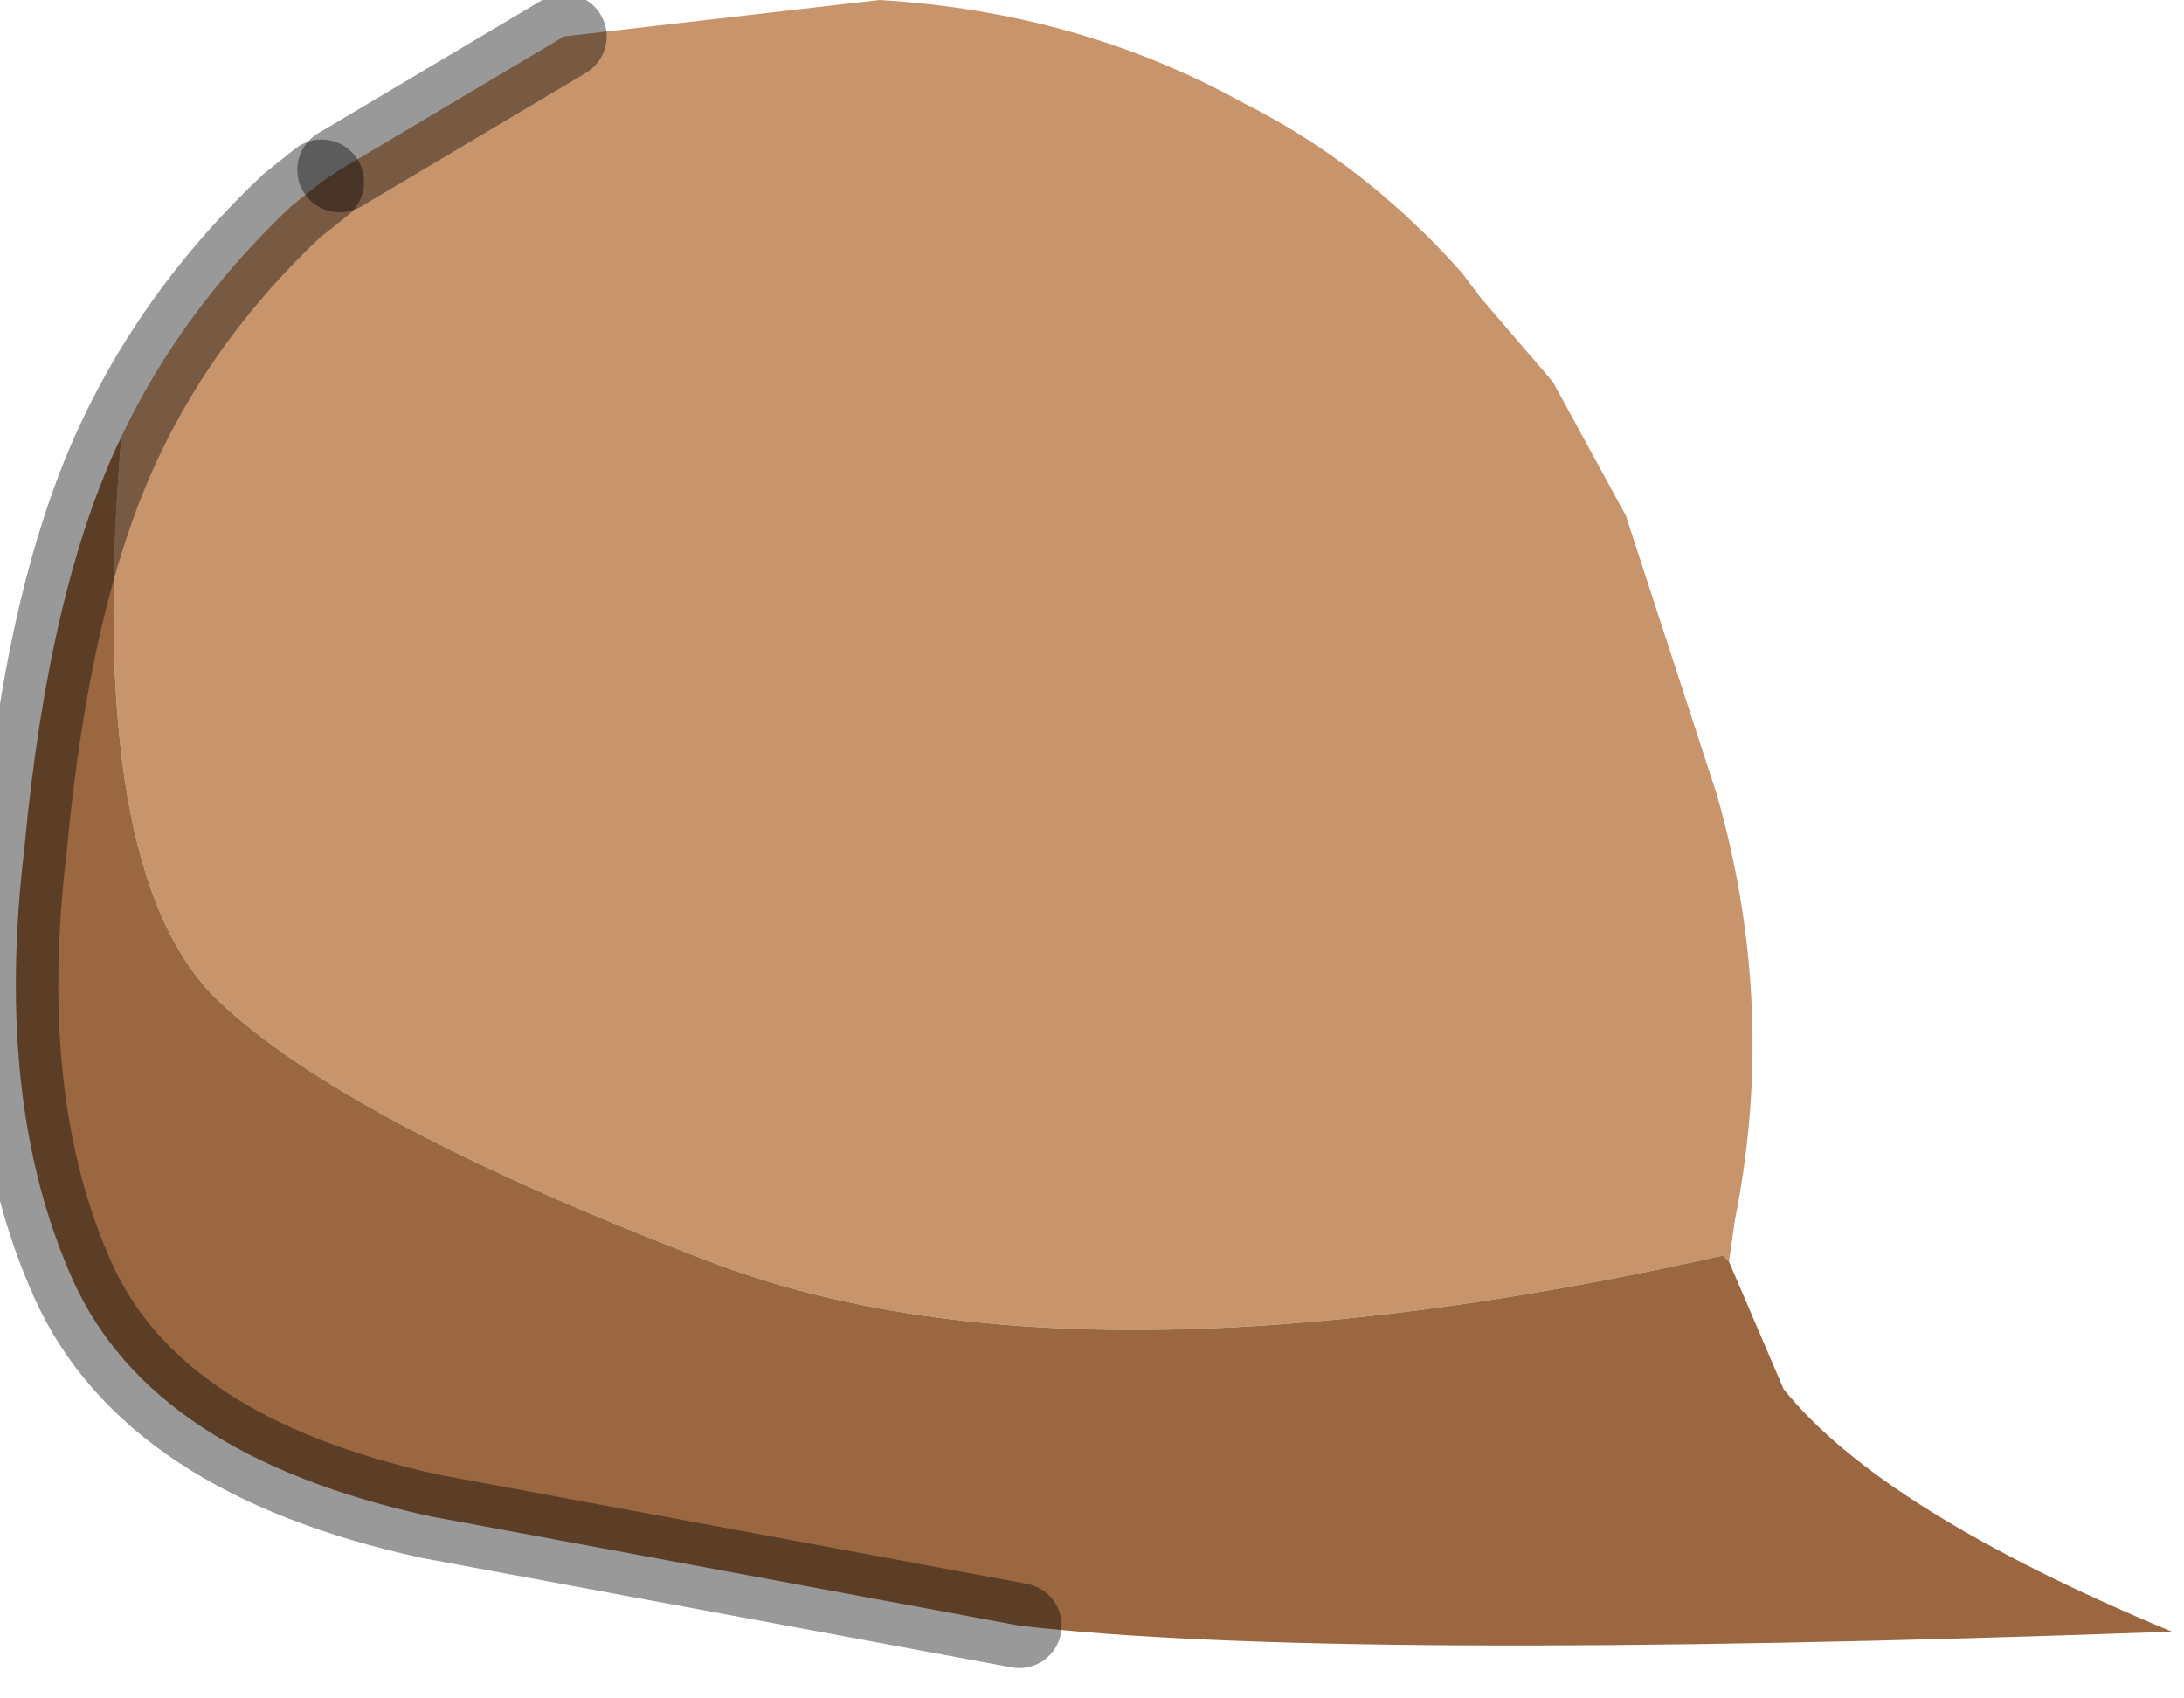 <?xml version="1.0" encoding="utf-8"?>
<svg version="1.1" id="Layer_1"
xmlns="http://www.w3.org/2000/svg"
xmlns:xlink="http://www.w3.org/1999/xlink"
width="18px" height="14px"
xml:space="preserve">
<g id="PathID_3237" transform="matrix(1, 0, 0, 1, 7.25, 6.8)">
<path style="fill:#C8946C;fill-opacity:1" d="M-6.25 -3.2Q-5.75 -4.25 -4.85 -5.1L-4.6 -5.3L-4.45 -5.4L-2.6 -6.5L0 -6.8Q1.65 -6.7 3 -5.95Q4 -5.45 4.8 -4.55L4.95 -4.35L5.55 -3.65L6.15 -2.55L6.9 -0.25Q7.4 1.5 7.05 3.25L7 3.6L6.95 3.55Q1.6 4.75 -1.4 3.6Q-4.4 2.45 -5.45 1.45Q-6.55 0.4 -6.25 -3.2" />
<path style="fill:#9A6741;fill-opacity:1" d="M-5.45 1.45Q-4.4 2.45 -1.4 3.6Q1.6 4.75 6.95 3.55L7 3.6L7.45 4.65Q8.25 5.65 10.65 6.65Q3.7 6.9 1.15 6.6L-3.7 5.7Q-6 5.2 -6.65 3.75Q-7.3 2.3 -7.05 0.2Q-6.85 -1.95 -6.25 -3.2Q-6.55 0.4 -5.45 1.45" />
<path style="fill:none;stroke-width:0.7;stroke-linecap:round;stroke-linejoin:miter;stroke-miterlimit:5;stroke:#000000;stroke-opacity:0.4" d="M1.15 6.6L-3.7 5.7Q-6 5.2 -6.65 3.75Q-7.3 2.3 -7.05 0.2Q-6.85 -1.95 -6.25 -3.2Q-5.75 -4.25 -4.85 -5.1L-4.6 -5.3" />
<path style="fill:none;stroke-width:0.7;stroke-linecap:round;stroke-linejoin:miter;stroke-miterlimit:5;stroke:#000000;stroke-opacity:0.4" d="M-4.45 -5.4L-2.6 -6.5" />
</g>
</svg>
